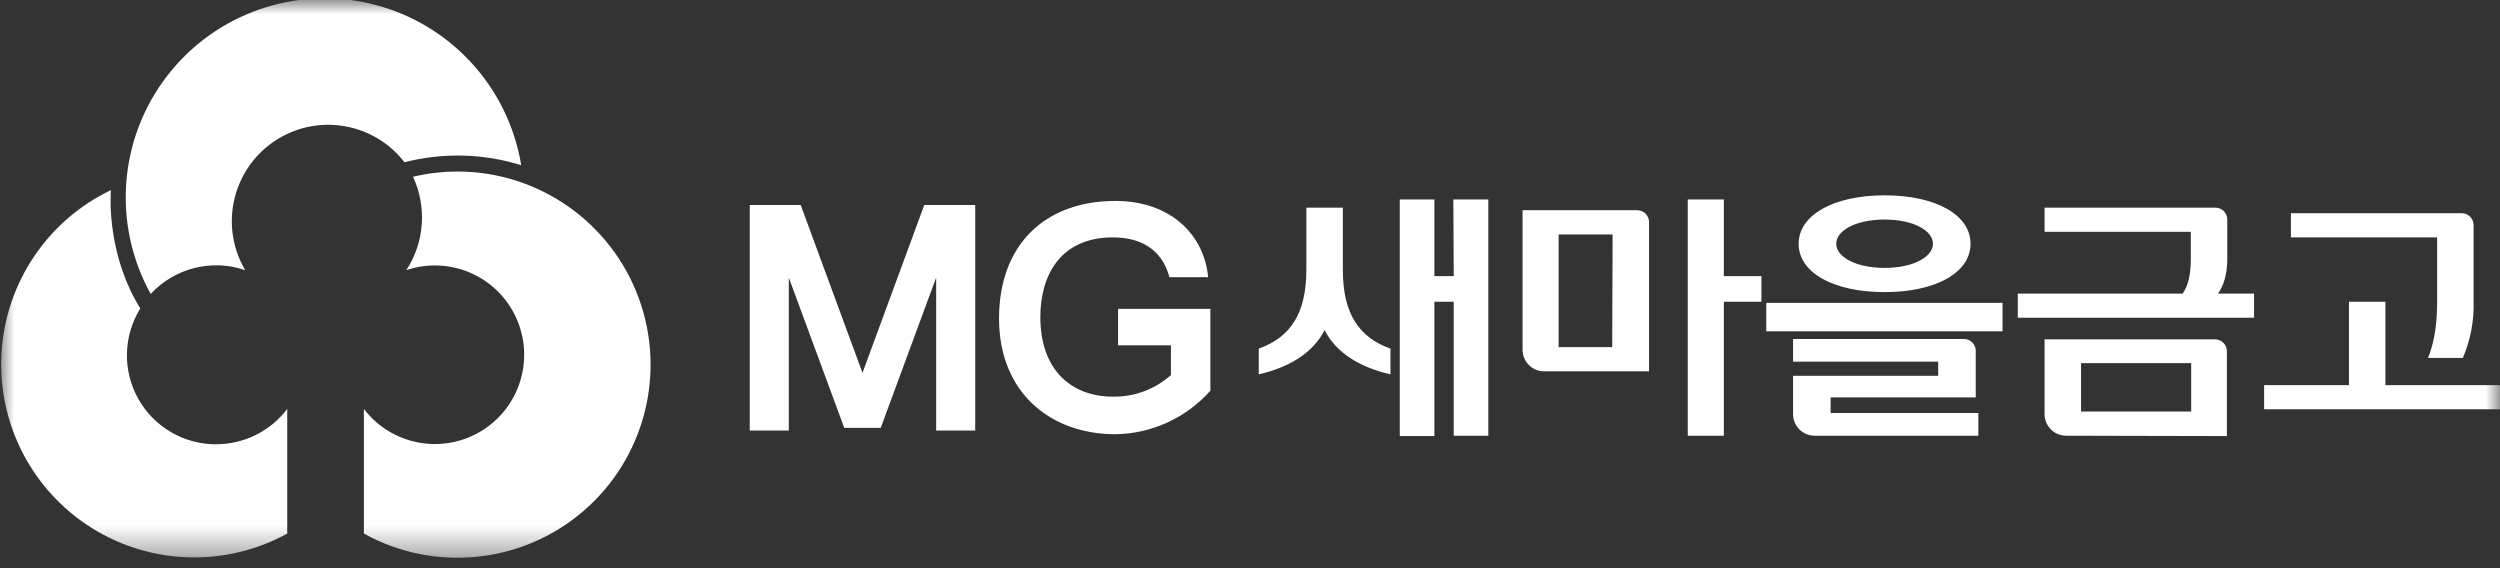 <svg width="88" height="20" viewBox="0 0 88 20" fill="none" xmlns="http://www.w3.org/2000/svg">
<rect x="0" y="0" width="88" height="20" fill="#333333" stroke="none"/>
<g id="img_mgbank_logo_wh">
<g id="&#234;&#183;&#184;&#235;&#163;&#185; 10738">
<mask id="mask0_495_24018" style="mask-type:luminance" maskUnits="userSpaceOnUse" x="0" y="0" width="88" height="20">
<path id="&#236;&#130;&#172;&#234;&#176;&#129;&#237;&#152;&#149; 6687" fill-rule="evenodd" clip-rule="evenodd" d="M0 0H88V19.646H0V0Z" fill="white"/>
</mask>
<g mask="url(#mask0_495_24018)">
<path id="&#237;&#140;&#168;&#236;&#138;&#164; 19445" fill-rule="evenodd" clip-rule="evenodd" d="M16.123 6.038C18.963 6.047 21.499 7.82 22.481 10.485C23.463 13.151 22.685 16.146 20.529 17.995C18.373 19.844 15.294 20.158 12.809 18.782V14.394C13.783 15.669 15.559 16.007 16.933 15.178C18.306 14.349 18.834 12.619 18.159 11.164C17.484 9.709 15.822 8.996 14.302 9.509C14.944 8.528 15.033 7.284 14.538 6.222C15.053 6.1 15.581 6.038 16.11 6.038M7.61 15.639C6.472 15.643 5.421 15.029 4.865 14.035C4.31 13.042 4.338 11.825 4.938 10.858C3.812 9.037 3.877 7.086 3.903 6.693C1.672 7.761 0.197 9.957 0.053 12.427C-0.092 14.896 1.117 17.249 3.208 18.571C5.299 19.892 7.943 19.973 10.111 18.782V14.394C9.518 15.177 8.592 15.637 7.61 15.638M18.349 5.829C17.902 3.071 15.86 0.841 13.151 0.156C10.442 -0.529 7.585 0.461 5.881 2.675C4.176 4.889 3.95 7.904 5.305 10.347C6.15 9.434 7.454 9.105 8.631 9.509C7.721 7.966 8.167 5.981 9.65 4.976C11.133 3.972 13.142 4.293 14.237 5.711C15.591 5.364 17.015 5.4 18.349 5.816M51.158 7.021H52.389V15.337H51.171V10.622H50.49V15.35H49.272V7.02H50.49V9.719H51.171L51.158 7.021ZM47.268 9.483V7.309H45.984V9.483C45.984 11.028 45.434 11.867 44.308 12.273V13.176C45.356 12.94 46.22 12.43 46.626 11.618C47.032 12.43 47.897 12.94 48.944 13.176V12.273C47.818 11.867 47.268 11.028 47.268 9.483ZM60.679 7.021H59.409V15.337H60.679V10.622H62.002V9.719H60.679V7.021ZM57.615 7.4C57.728 7.397 57.838 7.439 57.92 7.518C58.001 7.597 58.047 7.706 58.047 7.819V13.071H54.354C53.934 13.071 53.594 12.731 53.594 12.312V7.4H57.615M56.764 8.252H54.864V12.22H56.75L56.764 8.252ZM63.312 8.579C63.312 7.584 64.517 6.876 66.338 6.876C68.158 6.876 69.363 7.571 69.363 8.579C69.363 9.588 68.158 10.282 66.338 10.282C64.517 10.282 63.312 9.588 63.312 8.579M68.04 8.579C68.04 8.121 67.359 7.728 66.338 7.728C65.316 7.728 64.635 8.121 64.635 8.579C64.635 9.037 65.316 9.43 66.338 9.43C67.359 9.43 68.04 9.037 68.04 8.579ZM62.173 11.662H70.489V10.662H62.173V11.662ZM63.116 13.229V14.578C63.116 14.997 63.456 15.337 63.875 15.337H69.638V14.538H64.438V13.988H69.546V12.364C69.55 12.248 69.506 12.136 69.424 12.055C69.342 11.973 69.23 11.928 69.114 11.932H63.116V12.731H68.224V13.229L63.116 13.229ZM78.4 9.103V7.728C78.4 7.496 78.212 7.309 77.981 7.309H71.969V8.16H77.117V9.103C77.117 9.666 77.025 10.059 76.828 10.334H71.026V11.185H79.343V10.334H78.073C78.269 10.059 78.4 9.666 78.4 9.103ZM72.729 15.337C72.309 15.337 71.969 14.997 71.969 14.578V11.945H77.968C78.081 11.945 78.19 11.991 78.269 12.072C78.348 12.154 78.391 12.264 78.387 12.377V15.35L72.729 15.337ZM73.253 14.486H77.13V12.783H73.253V14.486ZM85.459 12.6H86.691C86.961 11.972 87.09 11.293 87.07 10.609V7.924C87.07 7.693 86.883 7.505 86.651 7.505H80.64V8.356H85.787V10.622C85.787 11.474 85.669 12.115 85.459 12.613M83.966 10.622H82.683V13.556H79.697V14.407H88.013V13.556H83.966V10.622ZM39.357 12.155H41.217V13.202C40.656 13.704 39.926 13.975 39.174 13.962C37.733 13.962 36.62 13.045 36.62 11.159C36.62 9.692 37.327 8.356 39.174 8.356C40.104 8.356 40.89 8.736 41.165 9.758H42.527C42.383 8.239 41.178 7.073 39.266 7.073C36.79 7.073 35.166 8.605 35.166 11.212C35.166 13.818 36.974 15.285 39.266 15.285C40.545 15.265 41.757 14.709 42.605 13.752V10.871H39.357V12.155ZM30.36 13.124L28.185 7.217H26.391V15.154H27.766V9.771L29.718 15.062H31.001L32.953 9.771V15.154H34.328V7.217H32.534L30.36 13.124Z" fill="white"/>
</g>
</g>
</g>
</svg>
